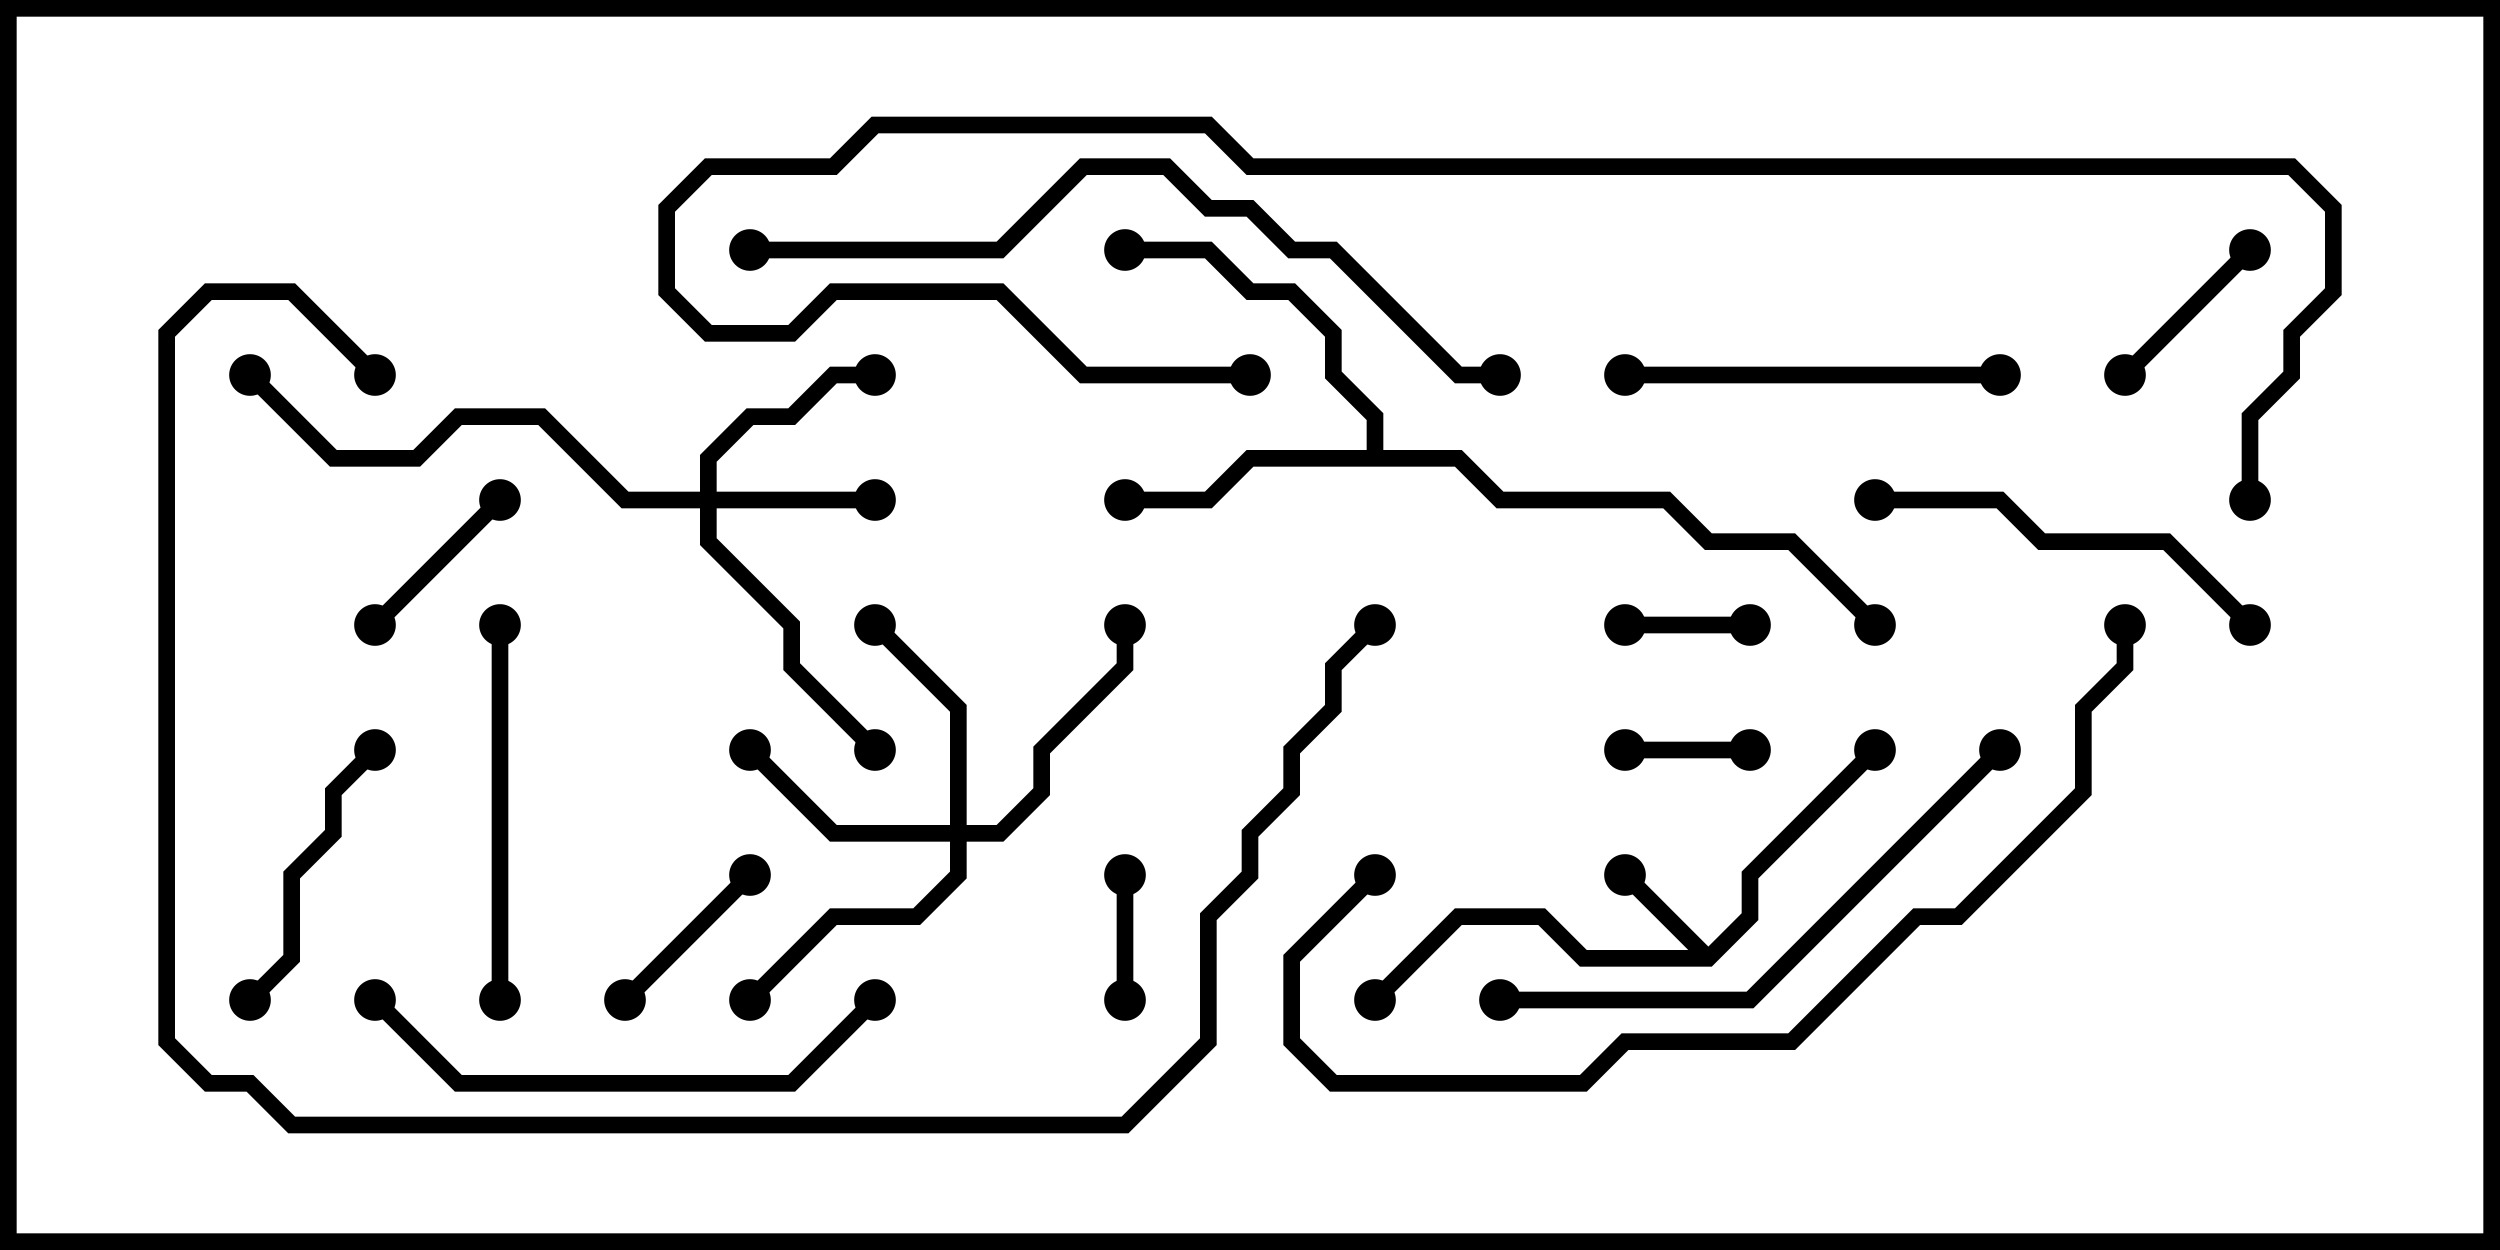 <svg version="1.1" width="30" height="15" xmlns="http://www.w3.org/2000/svg"><path d="M20.5,11.359L20.9,10.959L20.9,10.459L22.429,8.929L22.571,9.071L21.1,10.541L21.1,11.041L20.541,11.6L18.959,11.6L18.459,11.1L17.541,11.1L16.571,12.071L16.429,11.929L17.459,10.9L18.541,10.9L19.041,11.4L20.259,11.4L19.429,10.571L19.571,10.429z" stroke="none"/><path d="M16.4,5.4L16.4,5.041L15.9,4.541L15.9,4.041L15.459,3.6L14.959,3.6L14.459,3.1L13.5,3.1L13.5,2.9L14.541,2.9L15.041,3.4L15.541,3.4L16.1,3.959L16.1,4.459L16.6,4.959L16.6,5.4L17.541,5.4L18.041,5.9L20.041,5.9L20.541,6.4L21.541,6.4L22.571,7.429L22.429,7.571L21.459,6.6L20.459,6.6L19.959,6.1L17.959,6.1L17.459,5.6L15.041,5.6L14.541,6.1L13.5,6.1L13.5,5.9L14.459,5.9L14.959,5.4z" stroke="none"/><path d="M8.4,5.9L8.4,5.459L8.959,4.9L9.459,4.9L9.959,4.4L10.5,4.4L10.5,4.6L10.041,4.6L9.541,5.1L9.041,5.1L8.6,5.541L8.6,5.9L10.5,5.9L10.5,6.1L8.6,6.1L8.6,6.459L9.6,7.459L9.6,7.959L10.571,8.929L10.429,9.071L9.4,8.041L9.4,7.541L8.4,6.541L8.4,6.1L7.459,6.1L6.459,5.1L5.541,5.1L5.041,5.6L3.959,5.6L2.929,4.571L3.071,4.429L4.041,5.4L4.959,5.4L5.459,4.9L6.541,4.9L7.541,5.9z" stroke="none"/><path d="M11.4,9.9L11.4,8.541L10.429,7.571L10.571,7.429L11.6,8.459L11.6,9.9L11.959,9.9L12.4,9.459L12.4,8.959L13.4,7.959L13.4,7.5L13.6,7.5L13.6,8.041L12.6,9.041L12.6,9.541L12.041,10.1L11.6,10.1L11.6,10.541L11.041,11.1L10.041,11.1L9.071,12.071L8.929,11.929L9.959,10.9L10.959,10.9L11.4,10.459L11.4,10.1L9.959,10.1L8.929,9.071L9.071,8.929L10.041,9.9z" stroke="none"/><path d="M19.5,7.6L19.5,7.4L21,7.4L21,7.6z" stroke="none"/><path d="M13.4,10.5L13.6,10.5L13.6,12L13.4,12z" stroke="none"/><path d="M21,8.9L21,9.1L19.5,9.1L19.5,8.9z" stroke="none"/><path d="M5.929,5.929L6.071,6.071L4.571,7.571L4.429,7.429z" stroke="none"/><path d="M26.929,2.929L27.071,3.071L25.571,4.571L25.429,4.429z" stroke="none"/><path d="M7.571,12.071L7.429,11.929L8.929,10.429L9.071,10.571z" stroke="none"/><path d="M3.071,12.071L2.929,11.929L3.4,11.459L3.4,10.459L3.9,9.959L3.9,9.459L4.429,8.929L4.571,9.071L4.1,9.541L4.1,10.041L3.6,10.541L3.6,11.541z" stroke="none"/><path d="M19.5,4.6L19.5,4.4L24,4.4L24,4.6z" stroke="none"/><path d="M5.9,7.5L6.1,7.5L6.1,12L5.9,12z" stroke="none"/><path d="M27.071,7.429L26.929,7.571L25.959,6.6L24.459,6.6L23.959,6.1L22.5,6.1L22.5,5.9L24.041,5.9L24.541,6.4L26.041,6.4z" stroke="none"/><path d="M10.429,11.929L10.571,12.071L9.541,13.1L5.459,13.1L4.429,12.071L4.571,11.929L5.541,12.9L9.459,12.9z" stroke="none"/><path d="M23.929,8.929L24.071,9.071L21.041,12.1L18,12.1L18,11.9L20.959,11.9z" stroke="none"/><path d="M9,3.1L9,2.9L11.959,2.9L12.959,1.9L14.041,1.9L14.541,2.4L15.041,2.4L15.541,2.9L16.041,2.9L17.541,4.4L18,4.4L18,4.6L17.459,4.6L15.959,3.1L15.459,3.1L14.959,2.6L14.459,2.6L13.959,2.1L13.041,2.1L12.041,3.1z" stroke="none"/><path d="M25.4,7.5L25.6,7.5L25.6,8.041L25.1,8.541L25.1,9.541L23.541,11.1L23.041,11.1L21.541,12.6L19.541,12.6L19.041,13.1L15.959,13.1L15.4,12.541L15.4,11.459L16.429,10.429L16.571,10.571L15.6,11.541L15.6,12.459L16.041,12.9L18.959,12.9L19.459,12.4L21.459,12.4L22.959,10.9L23.459,10.9L24.9,9.459L24.9,8.459L25.4,7.959z" stroke="none"/><path d="M27.1,6L26.9,6L26.9,4.959L27.4,4.459L27.4,3.959L27.9,3.459L27.9,2.541L27.459,2.1L14.959,2.1L14.459,1.6L10.541,1.6L10.041,2.1L8.541,2.1L8.1,2.541L8.1,3.459L8.541,3.9L9.459,3.9L9.959,3.4L12.041,3.4L13.041,4.4L15,4.4L15,4.6L12.959,4.6L11.959,3.6L10.041,3.6L9.541,4.1L8.459,4.1L7.9,3.541L7.9,2.459L8.459,1.9L9.959,1.9L10.459,1.4L14.541,1.4L15.041,1.9L27.541,1.9L28.1,2.459L28.1,3.541L27.6,4.041L27.6,4.541L27.1,5.041z" stroke="none"/><path d="M4.571,4.429L4.429,4.571L3.459,3.6L2.541,3.6L2.1,4.041L2.1,12.459L2.541,12.9L3.041,12.9L3.541,13.4L13.459,13.4L14.4,12.459L14.4,10.959L14.9,10.459L14.9,9.959L15.4,9.459L15.4,8.959L15.9,8.459L15.9,7.959L16.429,7.429L16.571,7.571L16.1,8.041L16.1,8.541L15.6,9.041L15.6,9.541L15.1,10.041L15.1,10.541L14.6,11.041L14.6,12.541L13.541,13.6L3.459,13.6L2.959,13.1L2.459,13.1L1.9,12.541L1.9,3.959L2.459,3.4L3.541,3.4z" stroke="none"/><circle cx="19.5" cy="10.5" r="0.25" stroke-width="0" fill="#000" /><circle cx="22.5" cy="9" r="0.25" stroke-width="0" fill="#000" /><circle cx="16.5" cy="12" r="0.25" stroke-width="0" fill="#000" /><circle cx="13.5" cy="6" r="0.25" stroke-width="0" fill="#000" /><circle cx="13.5" cy="3" r="0.25" stroke-width="0" fill="#000" /><circle cx="22.5" cy="7.5" r="0.25" stroke-width="0" fill="#000" /><circle cx="10.5" cy="6" r="0.25" stroke-width="0" fill="#000" /><circle cx="10.5" cy="4.5" r="0.25" stroke-width="0" fill="#000" /><circle cx="10.5" cy="9" r="0.25" stroke-width="0" fill="#000" /><circle cx="3" cy="4.5" r="0.25" stroke-width="0" fill="#000" /><circle cx="9" cy="9" r="0.25" stroke-width="0" fill="#000" /><circle cx="10.5" cy="7.5" r="0.25" stroke-width="0" fill="#000" /><circle cx="9" cy="12" r="0.25" stroke-width="0" fill="#000" /><circle cx="13.5" cy="7.5" r="0.25" stroke-width="0" fill="#000" /><circle cx="19.5" cy="7.5" r="0.25" stroke-width="0" fill="#000" /><circle cx="21" cy="7.5" r="0.25" stroke-width="0" fill="#000" /><circle cx="13.5" cy="10.5" r="0.25" stroke-width="0" fill="#000" /><circle cx="13.5" cy="12" r="0.25" stroke-width="0" fill="#000" /><circle cx="21" cy="9" r="0.25" stroke-width="0" fill="#000" /><circle cx="19.5" cy="9" r="0.25" stroke-width="0" fill="#000" /><circle cx="6" cy="6" r="0.25" stroke-width="0" fill="#000" /><circle cx="4.5" cy="7.5" r="0.25" stroke-width="0" fill="#000" /><circle cx="27" cy="3" r="0.25" stroke-width="0" fill="#000" /><circle cx="25.5" cy="4.5" r="0.25" stroke-width="0" fill="#000" /><circle cx="7.5" cy="12" r="0.25" stroke-width="0" fill="#000" /><circle cx="9" cy="10.5" r="0.25" stroke-width="0" fill="#000" /><circle cx="3" cy="12" r="0.25" stroke-width="0" fill="#000" /><circle cx="4.5" cy="9" r="0.25" stroke-width="0" fill="#000" /><circle cx="19.5" cy="4.5" r="0.25" stroke-width="0" fill="#000" /><circle cx="24" cy="4.5" r="0.25" stroke-width="0" fill="#000" /><circle cx="6" cy="7.5" r="0.25" stroke-width="0" fill="#000" /><circle cx="6" cy="12" r="0.25" stroke-width="0" fill="#000" /><circle cx="27" cy="7.5" r="0.25" stroke-width="0" fill="#000" /><circle cx="22.5" cy="6" r="0.25" stroke-width="0" fill="#000" /><circle cx="10.5" cy="12" r="0.25" stroke-width="0" fill="#000" /><circle cx="4.5" cy="12" r="0.25" stroke-width="0" fill="#000" /><circle cx="24" cy="9" r="0.25" stroke-width="0" fill="#000" /><circle cx="18" cy="12" r="0.25" stroke-width="0" fill="#000" /><circle cx="9" cy="3" r="0.25" stroke-width="0" fill="#000" /><circle cx="18" cy="4.5" r="0.25" stroke-width="0" fill="#000" /><circle cx="25.5" cy="7.5" r="0.25" stroke-width="0" fill="#000" /><circle cx="16.5" cy="10.5" r="0.25" stroke-width="0" fill="#000" /><circle cx="27" cy="6" r="0.25" stroke-width="0" fill="#000" /><circle cx="15" cy="4.5" r="0.25" stroke-width="0" fill="#000" /><circle cx="4.5" cy="4.5" r="0.25" stroke-width="0" fill="#000" /><circle cx="16.5" cy="7.5" r="0.25" stroke-width="0" fill="#000" /><rect x="0" y="0" width="30" height="15" stroke-width="0.4" stroke="#000" fill="none" /></svg>